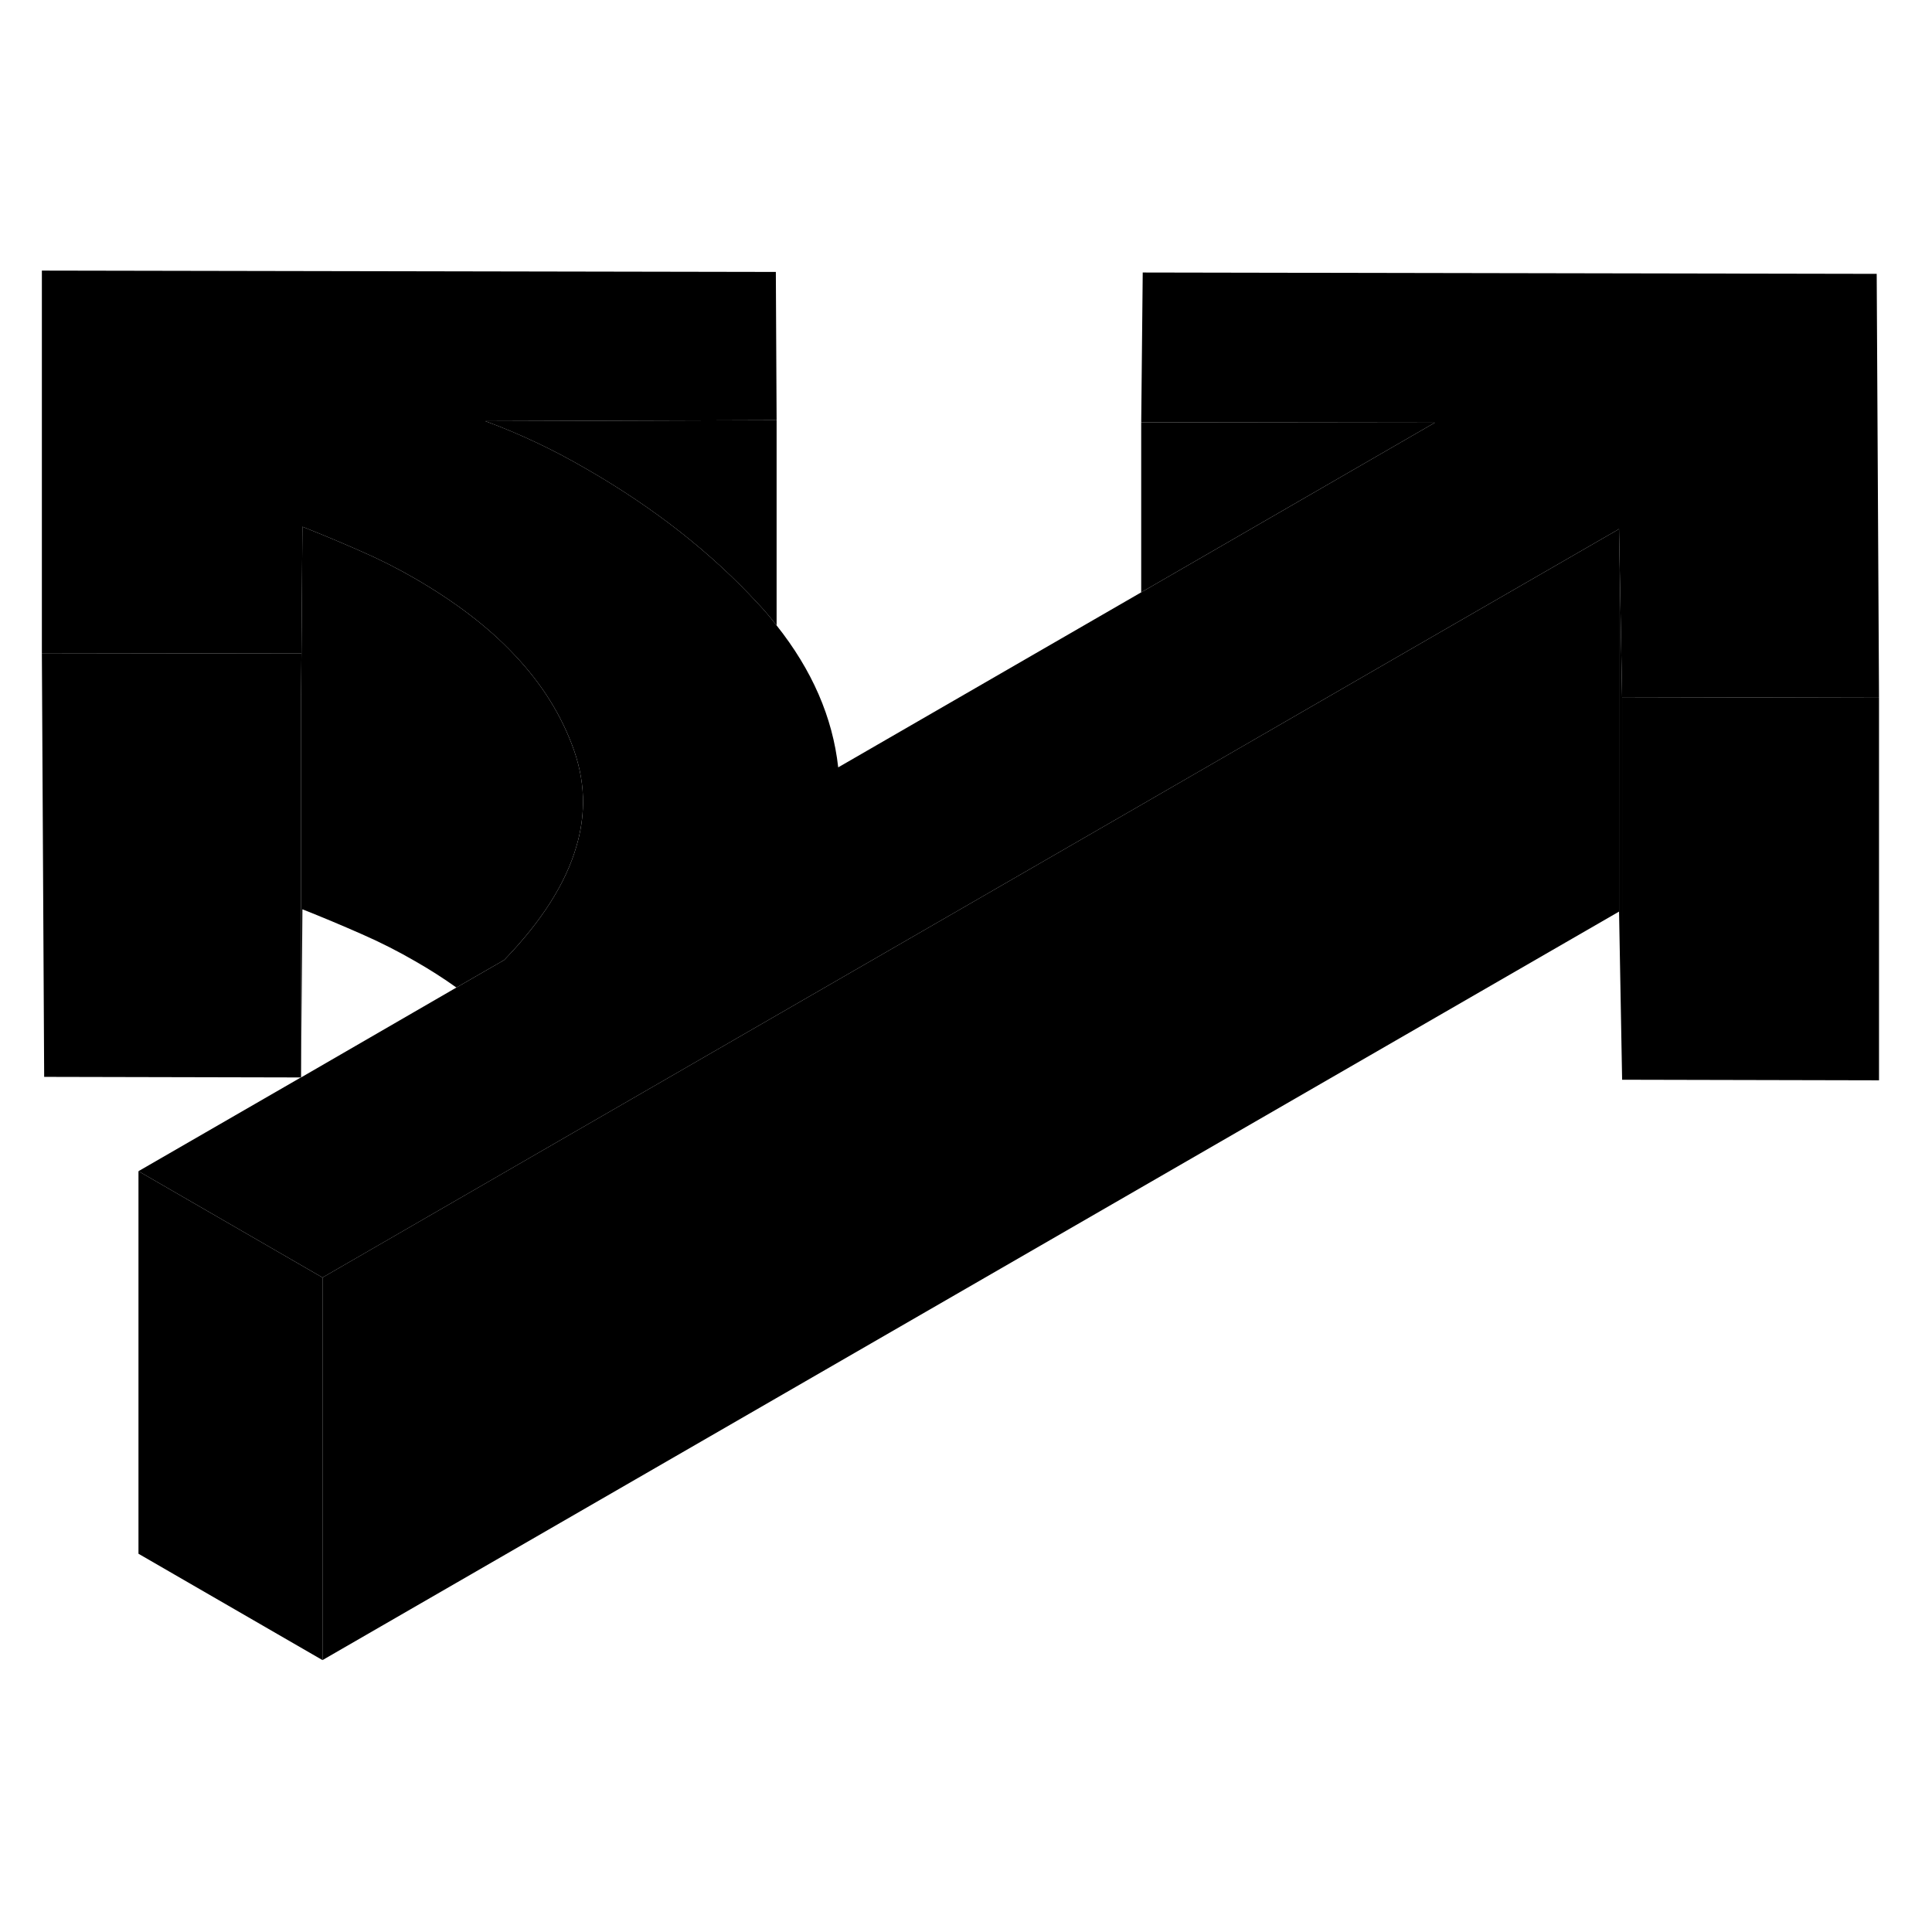 <svg width="48" height="48" viewBox="0 0 101 78" xmlns="http://www.w3.org/2000/svg" stroke-width="1px"  stroke-linecap="round" stroke-linejoin="round"> <path d="M98.23 24.976V44.976L84.8 44.946V24.946L98.12 24.976H98.23Z" class="pr-icon-iso-solid-stroke" stroke-linejoin="round"/> <path d="M15.759 22.666L15.739 24.826V44.826H15.729L2.309 44.796L2.189 22.646H2.299L15.759 22.666Z" class="pr-icon-iso-solid-stroke" stroke-linejoin="round"/> <path d="M98.23 24.976H98.12L84.799 24.946L84.76 22.796L84.639 16.156L73.179 22.766L59.66 30.576L40.809 41.456L30 47.696L16.86 55.286L7.239 49.726L15.729 44.826H15.739L23.86 40.126L26.36 38.686C28.32 36.656 29.579 34.676 30.14 32.726C30.36 31.976 30.47 31.236 30.48 30.496C30.489 29.576 30.329 28.656 30.02 27.756C29.38 25.926 28.329 24.236 26.849 22.686C25.489 21.246 23.77 19.946 21.7 18.746C20.82 18.236 19.88 17.756 18.869 17.316C17.869 16.876 16.849 16.446 15.809 16.036L15.759 22.666L2.299 22.646H2.189V2.646L40.559 2.716L40.599 10.466L25.369 10.516C26.25 10.836 27.13 11.206 28.02 11.626C28.899 12.036 29.779 12.506 30.66 13.016C34.19 15.046 37.179 17.396 39.63 20.056C39.98 20.426 40.3 20.806 40.599 21.196C42.45 23.526 43.529 25.996 43.819 28.616L59.66 19.466L75.01 10.596L59.66 10.576L59.739 2.746L98.109 2.816L98.23 24.976Z" class="pr-icon-iso-solid-stroke" stroke-linejoin="round"/> <path d="M75.009 10.596L59.659 19.466V10.576L75.009 10.596Z" class="pr-icon-iso-solid-stroke" stroke-linejoin="round"/> <path d="M84.8 24.946V44.946L84.64 36.156V16.156L84.76 22.796L84.8 24.946Z" class="pr-icon-iso-solid-stroke" stroke-linejoin="round"/> <path d="M84.639 16.156V36.156L16.859 75.286V55.286L29.999 47.696L40.809 41.456L59.659 30.576L73.179 22.766L84.639 16.156Z" class="pr-icon-iso-solid-stroke" stroke-linejoin="round"/> <path d="M16.859 55.286V75.286L7.239 69.726V49.726L16.859 55.286Z" class="pr-icon-iso-solid-stroke" stroke-linejoin="round"/> <path d="M30.479 30.496C30.469 31.236 30.359 31.976 30.139 32.726C29.579 34.676 28.319 36.656 26.359 38.686L23.859 40.126C23.189 39.646 22.469 39.186 21.699 38.746C20.819 38.236 19.879 37.756 18.869 37.316C17.869 36.876 16.849 36.446 15.809 36.036L15.739 44.816V24.826L15.759 22.666L15.809 16.036C16.849 16.446 17.869 16.876 18.869 17.316C19.879 17.756 20.819 18.236 21.699 18.746C23.769 19.946 25.489 21.246 26.849 22.686C28.329 24.236 29.379 25.926 30.019 27.756C30.329 28.656 30.489 29.576 30.479 30.496Z" class="pr-icon-iso-solid-stroke" stroke-linejoin="round"/> <path d="M40.599 10.466V21.196C40.299 20.806 39.979 20.426 39.629 20.056C37.179 17.396 34.189 15.046 30.659 13.016C29.779 12.506 28.899 12.036 28.019 11.626C27.129 11.206 26.249 10.836 25.369 10.516L40.599 10.466Z" class="pr-icon-iso-solid-stroke" stroke-linejoin="round"/>
</svg>